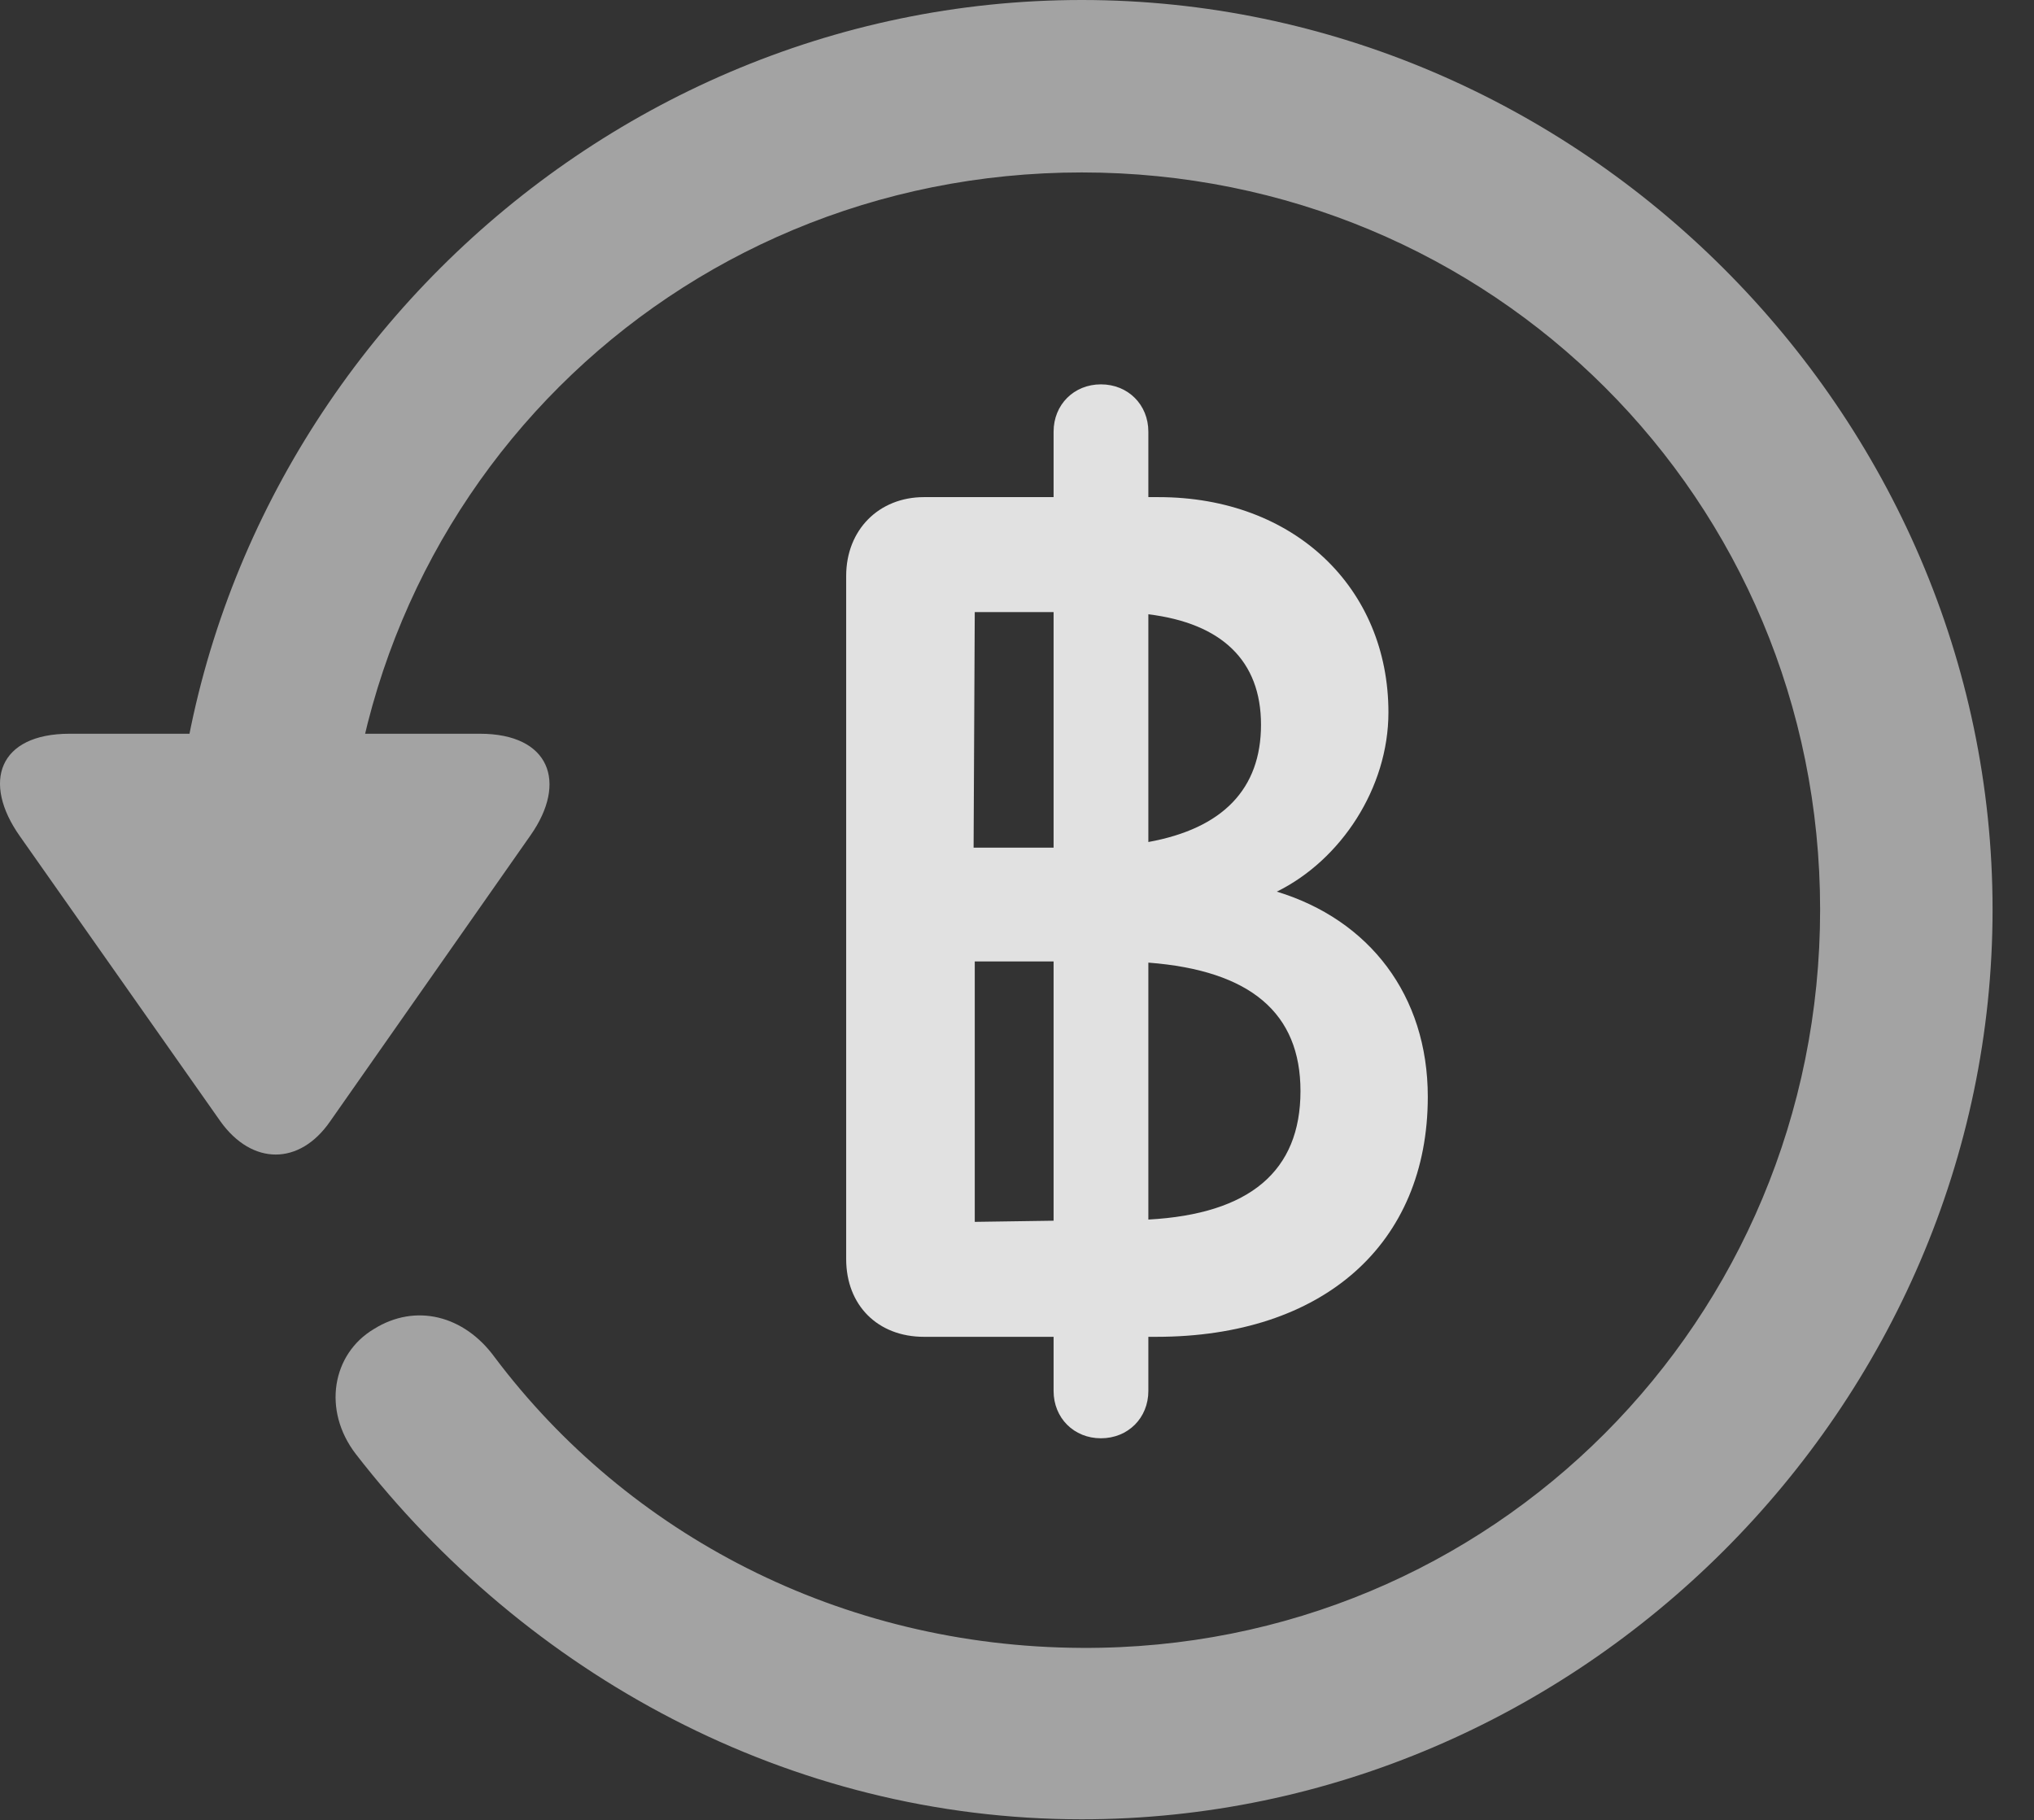 <?xml version="1.0" encoding="UTF-8"?>
<!--Generator: Apple Native CoreSVG 232.5-->
<!DOCTYPE svg
PUBLIC "-//W3C//DTD SVG 1.1//EN"
       "http://www.w3.org/Graphics/SVG/1.1/DTD/svg11.dtd">
<svg version="1.1" xmlns="http://www.w3.org/2000/svg" xmlns:xlink="http://www.w3.org/1999/xlink" width="17.622" height="15.771">
 <rect width="100%" height="100%" fill="#333333" stroke="none"/>
 <g>
  <rect height="15.771" opacity="0" width="17.622" x="0" y="0"/>
  <path d="M9.372 15.762C13.679 15.762 17.263 12.188 17.263 7.881C17.263 3.574 13.679 0 9.372 0C5.066 0 1.492 3.564 1.492 7.871L2.986 7.871C2.986 4.316 5.818 1.494 9.372 1.494C12.927 1.494 15.769 4.326 15.769 7.881C15.769 11.435 12.927 14.297 9.372 14.277C7.283 14.268 5.437 13.291 4.285 11.758C4.021 11.396 3.601 11.289 3.24 11.514C2.878 11.729 2.79 12.217 3.083 12.598C4.558 14.502 6.833 15.762 9.372 15.762ZM0.603 6.357C-0.012 6.357-0.159 6.777 0.173 7.246L1.911 9.717C2.185 10.098 2.595 10.098 2.859 9.717L4.597 7.236C4.919 6.777 4.763 6.357 4.158 6.357Z" fill="#ffffff" fill-opacity="0.55"/>
  <path d="M9.538 12.461C9.773 12.461 9.949 12.285 9.949 12.051L9.949 11.582L10.017 11.582C11.462 11.582 12.37 10.781 12.37 9.502C12.37 8.623 11.863 7.969 11.062 7.725C11.618 7.451 12.029 6.826 12.029 6.172C12.029 5.098 11.218 4.307 10.037 4.307L9.949 4.307L9.949 3.74C9.949 3.506 9.773 3.33 9.538 3.33C9.304 3.33 9.128 3.506 9.128 3.74L9.128 4.307L8.005 4.307C7.615 4.307 7.331 4.59 7.331 4.99L7.331 10.908C7.331 11.309 7.605 11.582 8.005 11.582L9.128 11.582L9.128 12.051C9.128 12.285 9.304 12.461 9.538 12.461ZM8.445 10.586L8.445 8.33L9.128 8.33L9.128 10.576ZM9.949 10.566L9.949 8.34C10.837 8.408 11.267 8.779 11.267 9.453C11.267 10.146 10.828 10.518 9.949 10.566ZM8.435 7.344L8.445 5.303L9.128 5.303L9.128 7.344ZM9.949 7.295L9.949 5.322C10.583 5.4 10.925 5.723 10.925 6.279C10.925 6.836 10.593 7.178 9.949 7.295Z" fill="#ffffff" fill-opacity="0.85"/>
 </g>
</svg>
